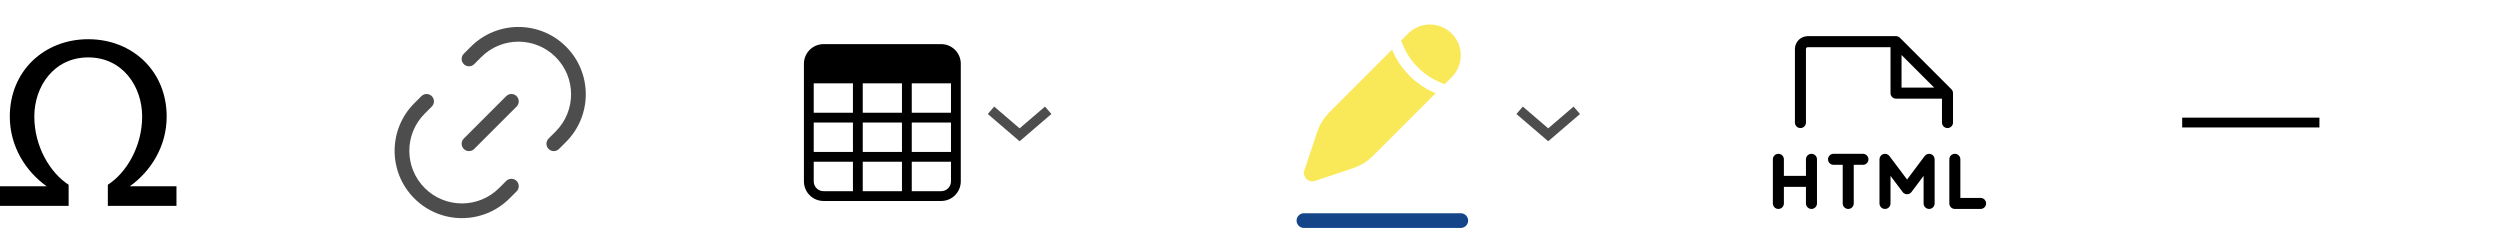 <svg width="255" height="25" viewBox="0 0 255 25" fill="none" xmlns="http://www.w3.org/2000/svg">
<path d="M11 21V18.843C12.863 17.651 14.5 14.968 14.5 11.884C14.5 8.811 12.5 5.855 9 5.855C5.5 5.855 3.5 8.811 3.5 11.885C3.5 14.968 5.137 17.651 7 18.843V21H0V19H4.76C2.666 17.505 1 14.989 1 11.884C1 7.247 4.5 4 9 4C13.5 4 17 7.247 17 11.884C17 14.989 15.334 17.505 13.24 19H18V21H11Z" fill="black"/>
<path d="M57.739 4.761C55.057 2.08 50.709 2.08 48.028 4.761L47.307 5.482C47.014 5.775 47.014 6.25 47.307 6.543C47.6 6.836 48.075 6.836 48.368 6.543L49.089 5.822C51.184 3.726 54.582 3.726 56.678 5.822C58.774 7.918 58.774 11.316 56.678 13.411L55.957 14.132C55.664 14.425 55.664 14.9 55.957 15.193C56.25 15.486 56.725 15.486 57.018 15.193L57.739 14.472C60.42 11.79 60.42 7.443 57.739 4.761Z" fill="#4D4D4D"/>
<path d="M44.043 9.807C44.336 10.1 44.336 10.575 44.043 10.868L43.322 11.589C41.226 13.684 41.226 17.082 43.322 19.178C45.418 21.274 48.816 21.274 50.911 19.178L51.632 18.457C51.925 18.164 52.4 18.164 52.693 18.457C52.986 18.75 52.986 19.225 52.693 19.518L51.972 20.239C49.291 22.92 44.943 22.92 42.261 20.239C39.58 17.557 39.58 13.21 42.261 10.528L42.982 9.807C43.275 9.514 43.75 9.514 44.043 9.807Z" fill="#4D4D4D"/>
<path d="M52.693 9.807C52.986 10.1 52.986 10.575 52.693 10.868L48.368 15.193C48.075 15.486 47.6 15.486 47.307 15.193C47.014 14.9 47.014 14.425 47.307 14.132L51.632 9.807C51.925 9.514 52.4 9.514 52.693 9.807Z" fill="#4D4D4D"/>
<path d="M82 6.5C82 5.97 82.211 5.461 82.586 5.086C82.961 4.711 83.47 4.5 84 4.5H96C96.53 4.5 97.039 4.711 97.414 5.086C97.789 5.461 98 5.97 98 6.5V18.5C98 19.03 97.789 19.539 97.414 19.914C97.039 20.289 96.53 20.5 96 20.5H84C83.47 20.5 82.961 20.289 82.586 19.914C82.211 19.539 82 19.03 82 18.5V6.5ZM97 8.5H93V11.5H97V8.5ZM97 12.5H93V15.5H97V12.5ZM97 16.5H93V19.5H96C96.265 19.5 96.52 19.395 96.707 19.207C96.895 19.02 97 18.765 97 18.5V16.5ZM92 19.5V16.5H88V19.5H92ZM87 19.5V16.5H83V18.5C83 18.765 83.105 19.02 83.293 19.207C83.48 19.395 83.735 19.5 84 19.5H87ZM83 15.5H87V12.5H83V15.5ZM83 11.5H87V8.5H83V11.5ZM88 8.5V11.5H92V8.5H88ZM92 12.5H88V15.5H92V12.5Z" fill="black"/>
<path d="M106.915 11.25L103.999 13.75L101.082 11.25" stroke="#4D4D4D" strokeWidth="1.5" strokeLinecap="round" strokeLinejoin="round"/>
<path fillRule="evenodd" clipRule="evenodd" d="M132.25 22.5C132.25 22.086 132.586 21.75 133 21.75H149C149.414 21.75 149.75 22.086 149.75 22.5C149.75 22.914 149.414 23.25 149 23.25H133C132.586 23.25 132.25 22.914 132.25 22.5Z" fill="#134588"/>
<path d="M140.52 15.429L140.52 15.429L146.437 9.512C145.632 9.177 144.678 8.627 143.776 7.725C142.874 6.822 142.323 5.868 141.988 5.063L136.071 10.98L136.071 10.98C135.609 11.442 135.378 11.672 135.18 11.927C134.946 12.227 134.745 12.552 134.581 12.896C134.442 13.187 134.339 13.497 134.132 14.117L133.044 17.383C132.942 17.688 133.021 18.024 133.249 18.252C133.476 18.479 133.812 18.558 134.117 18.456L137.383 17.368C138.003 17.161 138.313 17.058 138.604 16.919C138.948 16.755 139.273 16.554 139.573 16.32C139.827 16.122 140.058 15.891 140.52 15.429Z" fill="#F9E959"/>
<path d="M148.079 7.87C149.307 6.642 149.307 4.65 148.079 3.421C146.85 2.193 144.858 2.193 143.63 3.421L142.92 4.131C142.93 4.16 142.94 4.19 142.95 4.22C143.21 4.97 143.701 5.953 144.624 6.876C145.547 7.799 146.53 8.29 147.28 8.55C147.31 8.56 147.34 8.571 147.369 8.58L148.079 7.87Z" fill="#F9E959"/>
<path d="M160.833 11.25L157.917 13.75L155 11.25" stroke="#4D4D4D" strokeWidth="1.5" strokeLinecap="round" strokeLinejoin="round"/>
<path d="M199.207 12.5V9.5C199.207 9.351 199.148 9.208 199.042 9.102L193.792 3.853C193.687 3.747 193.544 3.688 193.395 3.688H184.395C184.046 3.688 183.713 3.826 183.466 4.072C183.22 4.318 183.082 4.652 183.082 5V12.5C183.082 12.649 183.141 12.792 183.247 12.898C183.352 13.003 183.495 13.062 183.645 13.062C183.794 13.062 183.937 13.003 184.042 12.898C184.148 12.792 184.207 12.649 184.207 12.5V5C184.207 4.95 184.227 4.903 184.262 4.867C184.297 4.832 184.345 4.812 184.395 4.812H192.832V9.5C192.832 9.649 192.891 9.792 192.997 9.898C193.102 10.003 193.245 10.062 193.395 10.062H198.082V12.5C198.082 12.649 198.141 12.792 198.247 12.898C198.352 13.003 198.495 13.062 198.645 13.062C198.794 13.062 198.937 13.003 199.042 12.898C199.148 12.792 199.207 12.649 199.207 12.5ZM193.957 5.607L197.287 8.938H193.957V5.607ZM185.332 16.25V20.75C185.332 20.899 185.273 21.042 185.167 21.148C185.062 21.253 184.919 21.312 184.77 21.312C184.62 21.312 184.477 21.253 184.372 21.148C184.266 21.042 184.207 20.899 184.207 20.75V19.062H181.957V20.75C181.957 20.899 181.898 21.042 181.792 21.148C181.687 21.253 181.544 21.312 181.395 21.312C181.245 21.312 181.102 21.253 180.997 21.148C180.891 21.042 180.832 20.899 180.832 20.75V16.25C180.832 16.101 180.891 15.958 180.997 15.852C181.102 15.747 181.245 15.688 181.395 15.688C181.544 15.688 181.687 15.747 181.792 15.852C181.898 15.958 181.957 16.101 181.957 16.25V17.938H184.207V16.25C184.207 16.101 184.266 15.958 184.372 15.852C184.477 15.747 184.62 15.688 184.77 15.688C184.919 15.688 185.062 15.747 185.167 15.852C185.273 15.958 185.332 16.101 185.332 16.25ZM190.582 16.25C190.582 16.399 190.523 16.542 190.417 16.648C190.312 16.753 190.169 16.812 190.02 16.812H189.082V20.75C189.082 20.899 189.023 21.042 188.917 21.148C188.812 21.253 188.669 21.312 188.52 21.312C188.37 21.312 188.227 21.253 188.122 21.148C188.016 21.042 187.957 20.899 187.957 20.75V16.812H187.02C186.87 16.812 186.727 16.753 186.622 16.648C186.516 16.542 186.457 16.399 186.457 16.25C186.457 16.101 186.516 15.958 186.622 15.852C186.727 15.747 186.87 15.688 187.02 15.688H190.02C190.169 15.688 190.312 15.747 190.417 15.852C190.523 15.958 190.582 16.101 190.582 16.25ZM197.332 16.25V20.75C197.332 20.899 197.273 21.042 197.167 21.148C197.062 21.253 196.919 21.312 196.77 21.312C196.62 21.312 196.477 21.253 196.372 21.148C196.266 21.042 196.207 20.899 196.207 20.75V17.938L194.97 19.587C194.917 19.657 194.849 19.714 194.771 19.753C194.693 19.792 194.607 19.812 194.52 19.812C194.432 19.812 194.346 19.792 194.268 19.753C194.19 19.714 194.122 19.657 194.07 19.587L192.832 17.938V20.75C192.832 20.899 192.773 21.042 192.667 21.148C192.562 21.253 192.419 21.312 192.27 21.312C192.12 21.312 191.977 21.253 191.872 21.148C191.766 21.042 191.707 20.899 191.707 20.75V16.25C191.707 16.132 191.744 16.017 191.813 15.921C191.882 15.825 191.98 15.754 192.092 15.716C192.204 15.679 192.325 15.678 192.437 15.713C192.55 15.748 192.649 15.818 192.72 15.912L194.52 18.312L196.32 15.912C196.39 15.818 196.489 15.748 196.602 15.713C196.715 15.678 196.835 15.679 196.947 15.716C197.059 15.754 197.157 15.825 197.226 15.921C197.295 16.017 197.332 16.132 197.332 16.25ZM202.582 20.75C202.582 20.899 202.523 21.042 202.417 21.148C202.312 21.253 202.169 21.312 202.02 21.312H199.395C199.245 21.312 199.102 21.253 198.997 21.148C198.891 21.042 198.832 20.899 198.832 20.75V16.25C198.832 16.101 198.891 15.958 198.997 15.852C199.102 15.747 199.245 15.688 199.395 15.688C199.544 15.688 199.687 15.747 199.792 15.852C199.898 15.958 199.957 16.101 199.957 16.25V20.188H202.02C202.169 20.188 202.312 20.247 202.417 20.352C202.523 20.458 202.582 20.601 202.582 20.75Z" fill="black"/>
<path d="M222.582 12.5H236.582" stroke="black" strokeWidth="2" strokeLinecap="round" strokeLinejoin="round"/>
</svg>
